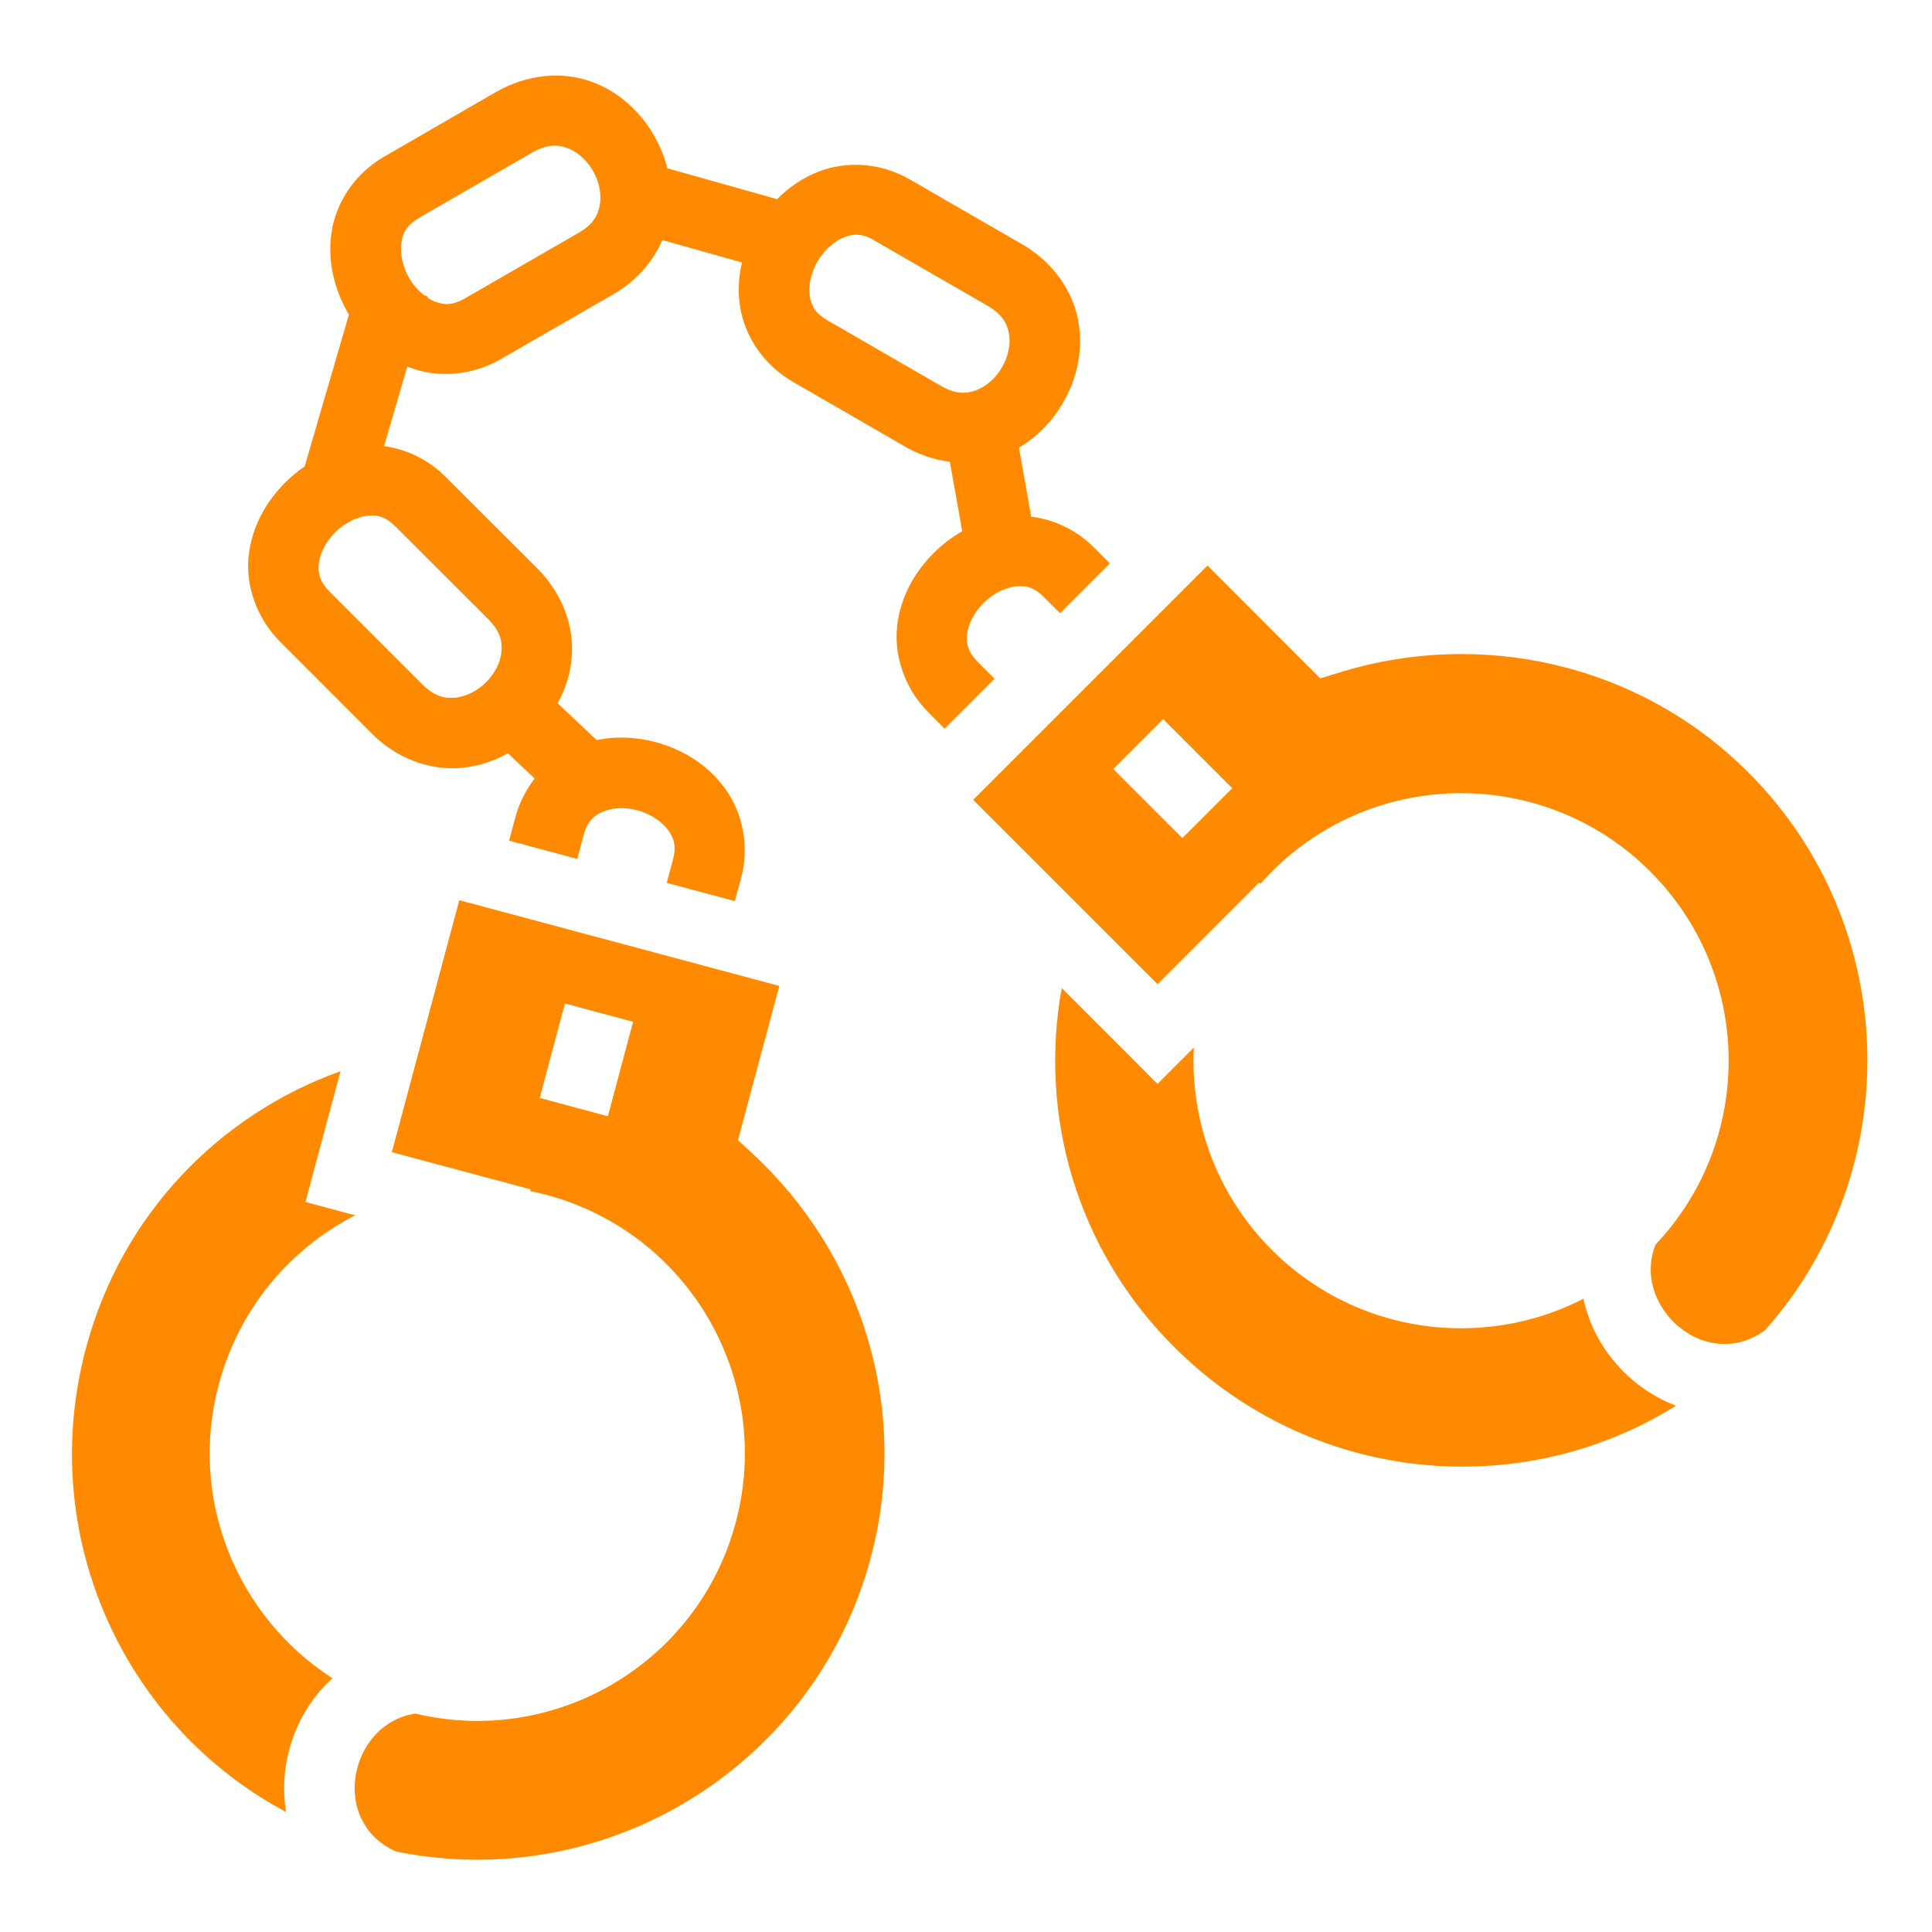<svg width="100" height="100" viewBox="0 0 100 100" fill="none" xmlns="http://www.w3.org/2000/svg">
<path d="M28.79 3.912C28.584 3.912 28.378 3.922 28.174 3.943C27.346 4.027 26.499 4.289 25.702 4.748C25.7 4.749 25.697 4.748 25.696 4.748L19.879 8.112C18.344 8.997 17.406 10.485 17.169 11.975C16.933 13.465 17.29 14.929 17.993 16.168C18.015 16.207 18.038 16.246 18.06 16.284L15.771 24.14C15.423 24.379 15.096 24.648 14.795 24.945C13.78 25.945 13.035 27.256 12.872 28.765C12.709 30.276 13.248 31.967 14.514 33.233L19.263 37.988C20.558 39.283 22.25 39.864 23.792 39.752C24.696 39.687 25.537 39.409 26.288 38.989L27.674 40.295C27.205 40.901 26.863 41.594 26.666 42.334L26.349 43.512L29.877 44.458L30.194 43.274C30.401 42.502 30.724 42.225 31.195 42.017C31.43 41.913 31.717 41.847 32.031 41.833C32.346 41.82 32.689 41.858 33.02 41.949C33.683 42.133 34.265 42.528 34.576 42.957C34.888 43.385 35.022 43.79 34.827 44.519L34.509 45.697L38.037 46.643L38.355 45.465C38.814 43.754 38.417 42.035 37.53 40.815C36.644 39.593 35.364 38.807 33.99 38.428C33.298 38.235 32.579 38.153 31.861 38.184C31.535 38.198 31.208 38.239 30.884 38.306L28.864 36.402C29.266 35.669 29.532 34.85 29.596 33.972C29.711 32.426 29.123 30.735 27.82 29.431L23.066 24.683C22.152 23.769 21.012 23.246 19.88 23.09L21.082 18.97C21.117 18.984 21.151 18.999 21.186 19.013C22.602 19.561 24.377 19.48 25.928 18.585L31.751 15.228C32.943 14.539 33.807 13.53 34.284 12.427L38.404 13.586C38.232 14.318 38.185 15.088 38.306 15.869C38.539 17.369 39.49 18.867 41.041 19.763L46.864 23.126C47.571 23.535 48.353 23.799 49.164 23.901L49.805 27.496C49.27 27.799 48.784 28.175 48.352 28.601C47.337 29.601 46.599 30.912 46.435 32.422C46.272 33.932 46.805 35.623 48.071 36.89L48.895 37.714L51.477 35.132L50.653 34.308C50.088 33.743 50.005 33.325 50.061 32.812C50.116 32.3 50.426 31.684 50.916 31.201C51.405 30.719 52.042 30.408 52.569 30.353C52.635 30.346 52.702 30.343 52.765 30.341C53.205 30.327 53.579 30.447 54.047 30.914V30.921L54.87 31.738L57.446 29.163L56.628 28.339C55.751 27.46 54.606 26.897 53.375 26.74L52.74 23.169C53.701 22.604 54.472 21.789 55.017 20.856C55.748 19.604 56.094 18.095 55.804 16.572C55.514 15.048 54.508 13.569 52.911 12.647L47.095 9.29C46.327 8.846 45.504 8.605 44.696 8.545C43.888 8.486 43.093 8.605 42.389 8.875C41.548 9.197 40.824 9.697 40.222 10.309L34.54 8.71C34.392 8.123 34.163 7.558 33.862 7.032C33.143 5.773 32.013 4.716 30.548 4.206C29.999 4.014 29.403 3.915 28.79 3.913L28.79 3.912ZM28.754 7.538C28.961 7.544 29.154 7.587 29.345 7.654C29.856 7.832 30.366 8.27 30.694 8.844C31.023 9.419 31.146 10.087 31.042 10.626C30.939 11.165 30.689 11.624 29.925 12.067C29.923 12.068 29.921 12.066 29.919 12.067L24.102 15.424C23.41 15.823 22.984 15.793 22.503 15.607C22.368 15.554 22.239 15.486 22.118 15.406L22.137 15.338L21.96 15.29C21.661 15.059 21.378 14.742 21.166 14.368C20.827 13.771 20.693 13.072 20.776 12.549C20.859 12.026 21.049 11.651 21.703 11.274V11.268L27.52 7.911H27.526C27.921 7.683 28.246 7.575 28.539 7.545C28.613 7.537 28.684 7.537 28.753 7.539L28.754 7.538ZM44.238 12.152C44.299 12.148 44.359 12.148 44.421 12.152C44.671 12.17 44.936 12.256 45.264 12.445V12.451L51.086 15.808C51.876 16.264 52.12 16.723 52.222 17.255C52.323 17.786 52.195 18.447 51.861 19.018C51.528 19.59 51.013 20.029 50.494 20.209C49.976 20.389 49.456 20.408 48.688 19.965L42.865 16.602C42.173 16.202 41.992 15.823 41.913 15.314C41.834 14.804 41.968 14.124 42.316 13.531C42.664 12.939 43.201 12.47 43.695 12.28C43.88 12.209 44.056 12.164 44.238 12.152H44.238ZM19.208 26.684C19.646 26.672 20.016 26.797 20.483 27.265L25.238 32.013C25.882 32.657 25.998 33.164 25.958 33.703C25.918 34.243 25.628 34.849 25.158 35.315C24.689 35.781 24.076 36.075 23.529 36.114C22.981 36.154 22.471 36.033 21.844 35.406L17.096 30.658C16.531 30.093 16.448 29.669 16.504 29.156C16.559 28.644 16.868 28.028 17.358 27.545C17.848 27.062 18.486 26.752 19.013 26.697C19.078 26.69 19.145 26.686 19.208 26.685L19.208 26.684ZM62.5 29.273L50.372 41.4L59.912 50.94L65.173 45.678L65.24 45.746C65.431 45.528 65.629 45.316 65.833 45.111C71.241 39.702 80.01 39.702 85.419 45.111C90.732 50.424 90.826 58.982 85.7 64.41C85.699 64.412 85.695 64.414 85.694 64.416C85.493 64.907 85.426 65.386 85.444 65.85C85.479 66.779 85.915 67.707 86.603 68.402C87.29 69.096 88.199 69.525 89.118 69.561C89.823 69.589 90.565 69.419 91.358 68.853C98.698 60.584 98.411 47.898 90.491 39.978C84.788 34.275 76.589 32.577 69.385 34.79L68.335 35.113L67.56 34.338L62.5 29.273ZM60.205 37.219L63.782 40.796L61.2 43.378L57.623 39.801L60.205 37.219H60.205ZM23.773 46.594L20.282 59.637L27.465 61.56L27.441 61.652C27.724 61.709 28.008 61.771 28.29 61.847C35.678 63.827 40.059 71.42 38.08 78.809C36.134 86.069 28.768 90.427 21.502 88.696C20.976 88.769 20.529 88.955 20.135 89.203C19.348 89.698 18.763 90.53 18.506 91.473C18.248 92.416 18.328 93.424 18.756 94.238C19.085 94.864 19.605 95.427 20.495 95.831C31.324 98.051 42.167 91.455 45.068 80.64C45.069 80.638 45.068 80.635 45.068 80.633C47.153 72.845 44.525 64.897 39.008 59.765L38.202 59.015L38.482 57.953L40.338 51.031L23.773 46.594V46.594ZM54.956 51.141C53.768 57.68 55.686 64.633 60.761 69.708C67.832 76.779 78.633 77.824 86.749 72.76C85.706 72.367 84.77 71.742 84.003 70.966C83 69.953 82.266 68.663 81.958 67.224C76.749 69.903 70.196 69.061 65.832 64.698C62.954 61.819 61.607 57.992 61.792 54.224L61.206 54.81L59.912 56.104L58.624 54.81L54.956 51.142L54.956 51.141ZM29.242 51.941L32.769 52.887L31.463 57.776L27.935 56.83L29.242 51.941H29.242ZM17.627 55.444C11.373 57.687 6.312 62.827 4.455 69.757C1.867 79.417 6.363 89.29 14.807 93.787C14.624 92.688 14.696 91.568 14.984 90.515C15.36 89.141 16.113 87.853 17.205 86.865C12.28 83.694 9.73 77.606 11.328 71.643C12.382 67.711 15.026 64.627 18.384 62.903L17.578 62.69L15.814 62.213L16.284 60.449L17.627 55.444Z" fill="#FF8A00"/>
</svg>
